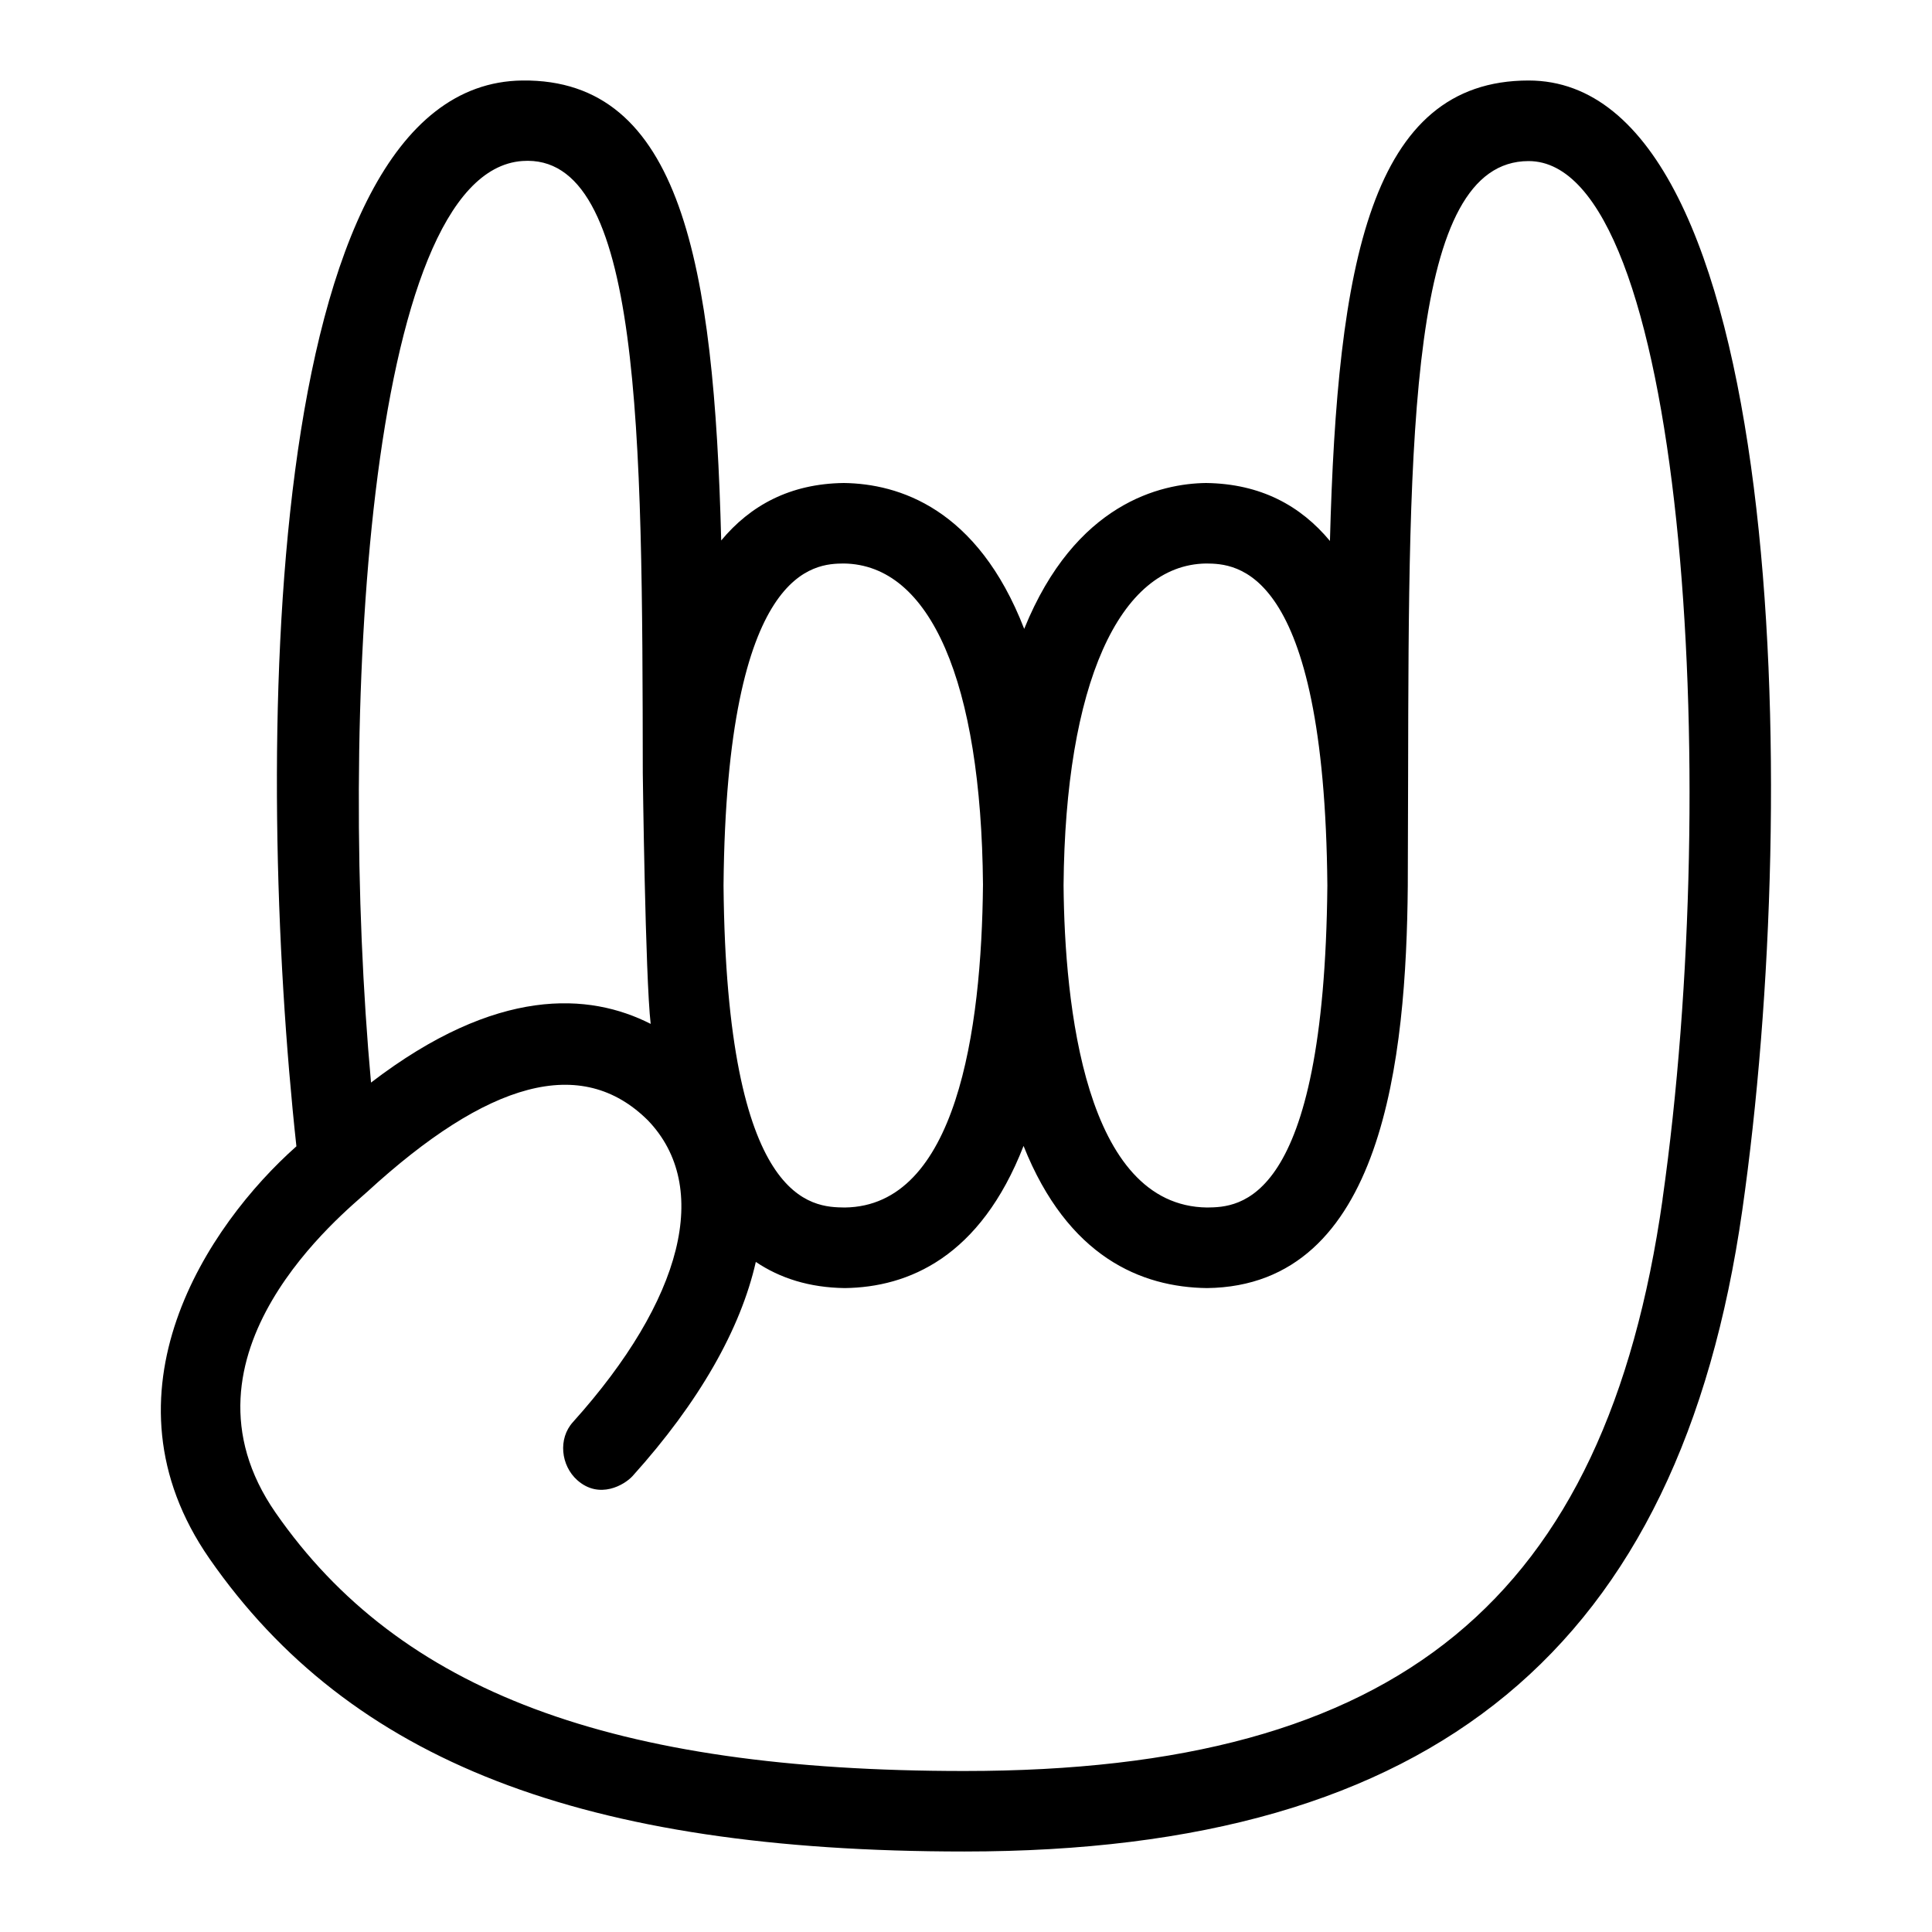 <svg id="Layer_1" viewBox="0 0 24 24" xmlns="http://www.w3.org/2000/svg" data-name="Layer 1"><path d="m18.989 1c-1.966 0-2.377 2.277-2.468 5.72-.363-.437-.859-.711-1.539-.72-.559.007-1.624.246-2.259 1.812-.582-1.501-1.562-1.803-2.24-1.812-.671.008-1.163.28-1.524.714-.088-3.438-.498-5.736-2.47-5.714-3.266.037-3.326 8.473-2.807 13.24-1.1.976-2.507 3.066-1.08 5.122 1.748 2.516 4.64 3.638 9.378 3.638 5.847 0 8.886-2.535 9.663-7.964.752-5.254.513-14.036-2.654-14.036zm-4.006 6c.363.004 1.471.019 1.506 4-.037 3.982-1.104 3.995-1.494 4-1.52-.018-1.77-2.521-1.783-4.003.021-2.488.688-3.982 1.771-3.997zm-4.501 0c1.077.014 1.707 1.471 1.729 3.988-.017 1.821-.33 3.996-1.717 4.012-.401-.005-1.469-.018-1.506-4 .036-3.981 1.143-3.996 1.493-4zm-3.993-5c1.482-.105 1.49 3.355 1.496 7.603 0 0 .031 2.537.098 3.116-.761-.387-1.91-.469-3.474.729-.405-4.441-.07-11.31 1.88-11.448zm14.164 12.9c-.708 4.973-3.276 7.1-8.673 7.1-4.376 0-7.016-.99-8.556-3.208-1.366-1.968.871-3.742 1.138-3.987 1.495-1.371 2.661-1.709 3.488-.886.788.822.439 2.222-.933 3.747-.186.205-.151.539.055.722.275.243.588.057.687-.053.827-.918 1.341-1.825 1.53-2.659.3.202.664.319 1.105.325.79-.01 1.682-.383 2.221-1.766.551 1.382 1.464 1.756 2.279 1.766 2.195-.026 2.475-2.863 2.494-4.996l.004-1.358c.008-4.272.014-7.644 1.496-7.646 1.923-.002 2.417 7.606 1.664 12.9z"/></svg>